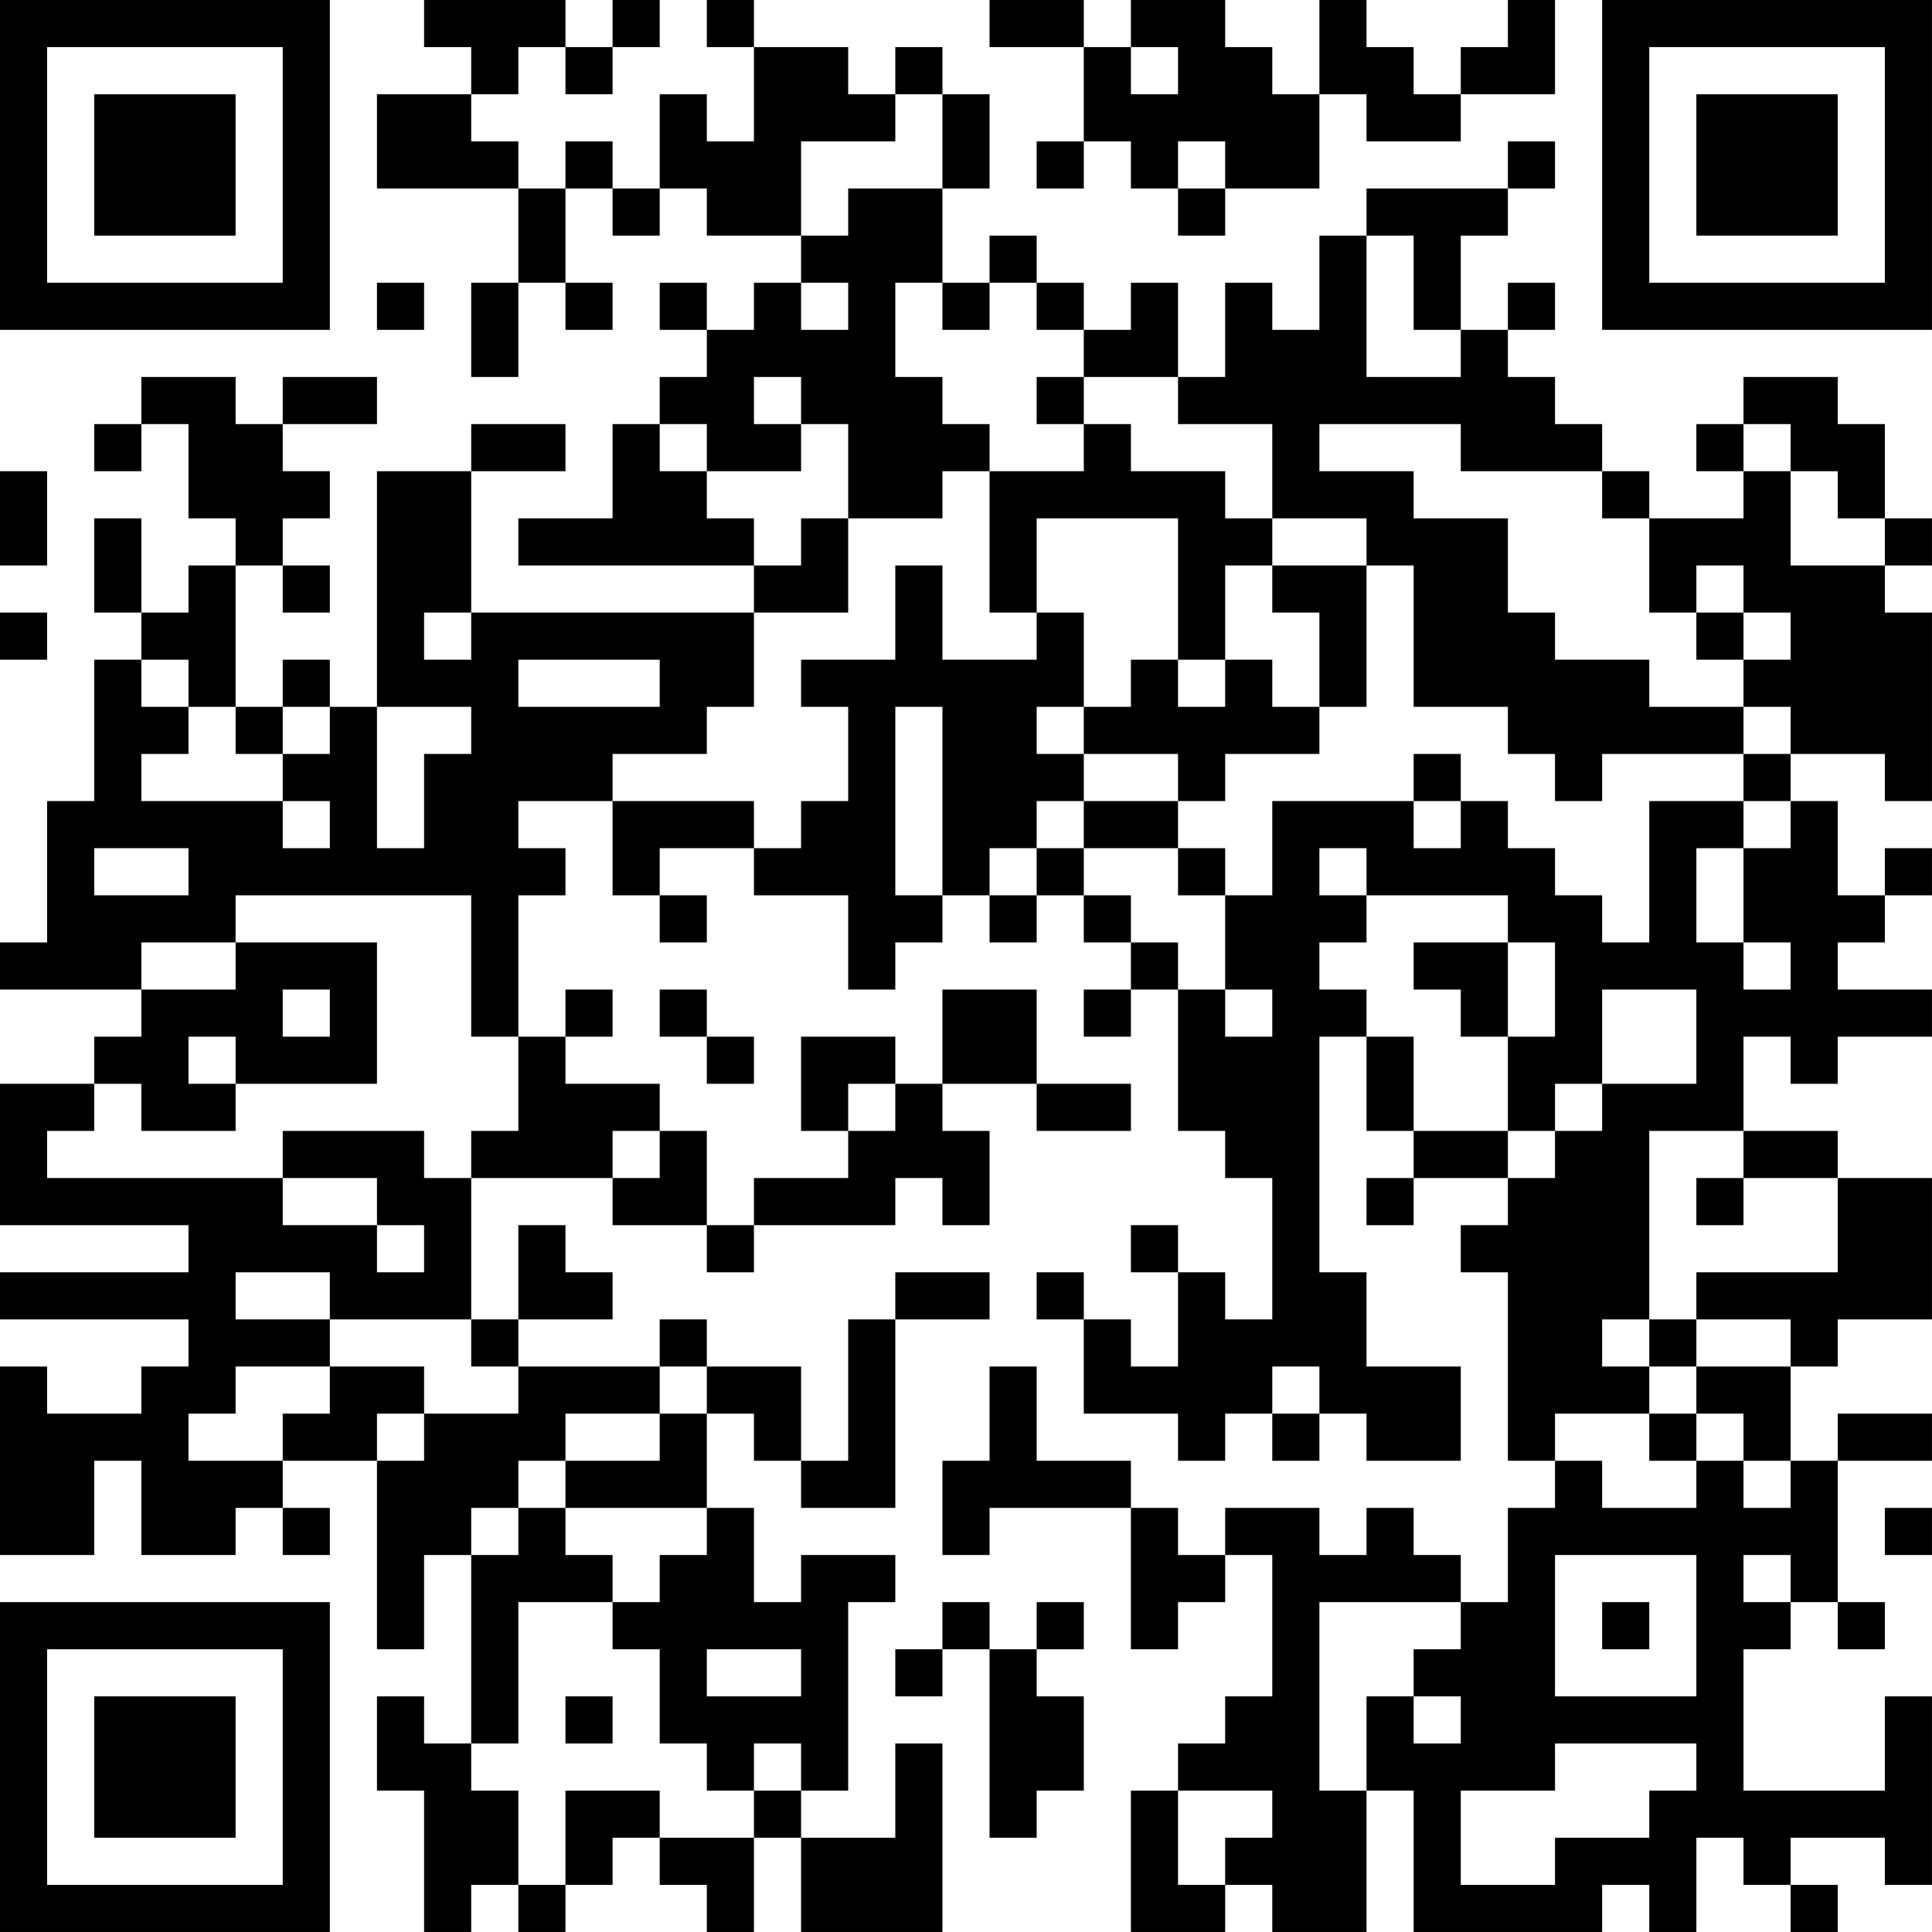 <?xml version="1.0" encoding="UTF-8"?>
<svg xmlns="http://www.w3.org/2000/svg" version="1.1" width="200" height="200" viewBox="0 0 200 200"><rect x="0" y="0" width="200" height="200" fill="#ffffff"/><g transform="scale(4.878)"><g transform="translate(0,0)"><path fill-rule="evenodd" d="M9 0L9 1L10 1L10 2L8 2L8 4L11 4L11 6L10 6L10 8L11 8L11 6L12 6L12 7L13 7L13 6L12 6L12 4L13 4L13 5L14 5L14 4L15 4L15 5L17 5L17 6L16 6L16 7L15 7L15 6L14 6L14 7L15 7L15 8L14 8L14 9L13 9L13 11L11 11L11 12L16 12L16 13L10 13L10 10L12 10L12 9L10 9L10 10L8 10L8 15L7 15L7 14L6 14L6 15L5 15L5 12L6 12L6 13L7 13L7 12L6 12L6 11L7 11L7 10L6 10L6 9L8 9L8 8L6 8L6 9L5 9L5 8L3 8L3 9L2 9L2 10L3 10L3 9L4 9L4 11L5 11L5 12L4 12L4 13L3 13L3 11L2 11L2 13L3 13L3 14L2 14L2 17L1 17L1 20L0 20L0 21L3 21L3 22L2 22L2 23L0 23L0 26L4 26L4 27L0 27L0 28L4 28L4 29L3 29L3 30L1 30L1 29L0 29L0 33L2 33L2 31L3 31L3 33L5 33L5 32L6 32L6 33L7 33L7 32L6 32L6 31L8 31L8 35L9 35L9 33L10 33L10 37L9 37L9 36L8 36L8 38L9 38L9 41L10 41L10 40L11 40L11 41L12 41L12 40L13 40L13 39L14 39L14 40L15 40L15 41L16 41L16 39L17 39L17 41L20 41L20 37L19 37L19 39L17 39L17 38L18 38L18 34L19 34L19 33L17 33L17 34L16 34L16 32L15 32L15 30L16 30L16 31L17 31L17 32L19 32L19 28L21 28L21 27L19 27L19 28L18 28L18 31L17 31L17 29L15 29L15 28L14 28L14 29L11 29L11 28L13 28L13 27L12 27L12 26L11 26L11 28L10 28L10 25L13 25L13 26L15 26L15 27L16 27L16 26L19 26L19 25L20 25L20 26L21 26L21 24L20 24L20 23L22 23L22 24L24 24L24 23L22 23L22 21L20 21L20 23L19 23L19 22L17 22L17 24L18 24L18 25L16 25L16 26L15 26L15 24L14 24L14 23L12 23L12 22L13 22L13 21L12 21L12 22L11 22L11 19L12 19L12 18L11 18L11 17L13 17L13 19L14 19L14 20L15 20L15 19L14 19L14 18L16 18L16 19L18 19L18 21L19 21L19 20L20 20L20 19L21 19L21 20L22 20L22 19L23 19L23 20L24 20L24 21L23 21L23 22L24 22L24 21L25 21L25 24L26 24L26 25L27 25L27 28L26 28L26 27L25 27L25 26L24 26L24 27L25 27L25 29L24 29L24 28L23 28L23 27L22 27L22 28L23 28L23 30L25 30L25 31L26 31L26 30L27 30L27 31L28 31L28 30L29 30L29 31L31 31L31 29L29 29L29 27L28 27L28 22L29 22L29 24L30 24L30 25L29 25L29 26L30 26L30 25L32 25L32 26L31 26L31 27L32 27L32 31L33 31L33 32L32 32L32 34L31 34L31 33L30 33L30 32L29 32L29 33L28 33L28 32L26 32L26 33L25 33L25 32L24 32L24 31L22 31L22 29L21 29L21 31L20 31L20 33L21 33L21 32L24 32L24 35L25 35L25 34L26 34L26 33L27 33L27 36L26 36L26 37L25 37L25 38L24 38L24 41L26 41L26 40L27 40L27 41L29 41L29 38L30 38L30 41L34 41L34 40L35 40L35 41L36 41L36 39L37 39L37 40L38 40L38 41L39 41L39 40L38 40L38 39L40 39L40 40L41 40L41 36L40 36L40 38L37 38L37 35L38 35L38 34L39 34L39 35L40 35L40 34L39 34L39 31L41 31L41 30L39 30L39 31L38 31L38 29L39 29L39 28L41 28L41 25L39 25L39 24L37 24L37 22L38 22L38 23L39 23L39 22L41 22L41 21L39 21L39 20L40 20L40 19L41 19L41 18L40 18L40 19L39 19L39 17L38 17L38 16L40 16L40 17L41 17L41 13L40 13L40 12L41 12L41 11L40 11L40 9L39 9L39 8L37 8L37 9L36 9L36 10L37 10L37 11L35 11L35 10L34 10L34 9L33 9L33 8L32 8L32 7L33 7L33 6L32 6L32 7L31 7L31 5L32 5L32 4L33 4L33 3L32 3L32 4L29 4L29 5L28 5L28 7L27 7L27 6L26 6L26 8L25 8L25 6L24 6L24 7L23 7L23 6L22 6L22 5L21 5L21 6L20 6L20 4L21 4L21 2L20 2L20 1L19 1L19 2L18 2L18 1L16 1L16 0L15 0L15 1L16 1L16 3L15 3L15 2L14 2L14 4L13 4L13 3L12 3L12 4L11 4L11 3L10 3L10 2L11 2L11 1L12 1L12 2L13 2L13 1L14 1L14 0L13 0L13 1L12 1L12 0ZM21 0L21 1L23 1L23 3L22 3L22 4L23 4L23 3L24 3L24 4L25 4L25 5L26 5L26 4L28 4L28 2L29 2L29 3L31 3L31 2L33 2L33 0L32 0L32 1L31 1L31 2L30 2L30 1L29 1L29 0L28 0L28 2L27 2L27 1L26 1L26 0L24 0L24 1L23 1L23 0ZM24 1L24 2L25 2L25 1ZM19 2L19 3L17 3L17 5L18 5L18 4L20 4L20 2ZM25 3L25 4L26 4L26 3ZM29 5L29 8L31 8L31 7L30 7L30 5ZM8 6L8 7L9 7L9 6ZM17 6L17 7L18 7L18 6ZM19 6L19 8L20 8L20 9L21 9L21 10L20 10L20 11L18 11L18 9L17 9L17 8L16 8L16 9L17 9L17 10L15 10L15 9L14 9L14 10L15 10L15 11L16 11L16 12L17 12L17 11L18 11L18 13L16 13L16 15L15 15L15 16L13 16L13 17L16 17L16 18L17 18L17 17L18 17L18 15L17 15L17 14L19 14L19 12L20 12L20 14L22 14L22 13L23 13L23 15L22 15L22 16L23 16L23 17L22 17L22 18L21 18L21 19L22 19L22 18L23 18L23 19L24 19L24 20L25 20L25 21L26 21L26 22L27 22L27 21L26 21L26 19L27 19L27 17L30 17L30 18L31 18L31 17L32 17L32 18L33 18L33 19L34 19L34 20L35 20L35 17L37 17L37 18L36 18L36 20L37 20L37 21L38 21L38 20L37 20L37 18L38 18L38 17L37 17L37 16L38 16L38 15L37 15L37 14L38 14L38 13L37 13L37 12L36 12L36 13L35 13L35 11L34 11L34 10L31 10L31 9L28 9L28 10L30 10L30 11L32 11L32 13L33 13L33 14L35 14L35 15L37 15L37 16L34 16L34 17L33 17L33 16L32 16L32 15L30 15L30 12L29 12L29 11L27 11L27 9L25 9L25 8L23 8L23 7L22 7L22 6L21 6L21 7L20 7L20 6ZM22 8L22 9L23 9L23 10L21 10L21 13L22 13L22 11L25 11L25 14L24 14L24 15L23 15L23 16L25 16L25 17L23 17L23 18L25 18L25 19L26 19L26 18L25 18L25 17L26 17L26 16L28 16L28 15L29 15L29 12L27 12L27 11L26 11L26 10L24 10L24 9L23 9L23 8ZM37 9L37 10L38 10L38 12L40 12L40 11L39 11L39 10L38 10L38 9ZM0 10L0 12L1 12L1 10ZM26 12L26 14L25 14L25 15L26 15L26 14L27 14L27 15L28 15L28 13L27 13L27 12ZM0 13L0 14L1 14L1 13ZM9 13L9 14L10 14L10 13ZM36 13L36 14L37 14L37 13ZM3 14L3 15L4 15L4 16L3 16L3 17L6 17L6 18L7 18L7 17L6 17L6 16L7 16L7 15L6 15L6 16L5 16L5 15L4 15L4 14ZM11 14L11 15L14 15L14 14ZM8 15L8 18L9 18L9 16L10 16L10 15ZM19 15L19 19L20 19L20 15ZM30 16L30 17L31 17L31 16ZM2 18L2 19L4 19L4 18ZM28 18L28 19L29 19L29 20L28 20L28 21L29 21L29 22L30 22L30 24L32 24L32 25L33 25L33 24L34 24L34 23L36 23L36 21L34 21L34 23L33 23L33 24L32 24L32 22L33 22L33 20L32 20L32 19L29 19L29 18ZM5 19L5 20L3 20L3 21L5 21L5 20L8 20L8 23L5 23L5 22L4 22L4 23L5 23L5 24L3 24L3 23L2 23L2 24L1 24L1 25L6 25L6 26L8 26L8 27L9 27L9 26L8 26L8 25L6 25L6 24L9 24L9 25L10 25L10 24L11 24L11 22L10 22L10 19ZM30 20L30 21L31 21L31 22L32 22L32 20ZM6 21L6 22L7 22L7 21ZM14 21L14 22L15 22L15 23L16 23L16 22L15 22L15 21ZM18 23L18 24L19 24L19 23ZM13 24L13 25L14 25L14 24ZM35 24L35 28L34 28L34 29L35 29L35 30L33 30L33 31L34 31L34 32L36 32L36 31L37 31L37 32L38 32L38 31L37 31L37 30L36 30L36 29L38 29L38 28L36 28L36 27L39 27L39 25L37 25L37 24ZM36 25L36 26L37 26L37 25ZM5 27L5 28L7 28L7 29L5 29L5 30L4 30L4 31L6 31L6 30L7 30L7 29L9 29L9 30L8 30L8 31L9 31L9 30L11 30L11 29L10 29L10 28L7 28L7 27ZM35 28L35 29L36 29L36 28ZM14 29L14 30L12 30L12 31L11 31L11 32L10 32L10 33L11 33L11 32L12 32L12 33L13 33L13 34L11 34L11 37L10 37L10 38L11 38L11 40L12 40L12 38L14 38L14 39L16 39L16 38L17 38L17 37L16 37L16 38L15 38L15 37L14 37L14 35L13 35L13 34L14 34L14 33L15 33L15 32L12 32L12 31L14 31L14 30L15 30L15 29ZM27 29L27 30L28 30L28 29ZM35 30L35 31L36 31L36 30ZM40 32L40 33L41 33L41 32ZM33 33L33 36L36 36L36 33ZM37 33L37 34L38 34L38 33ZM20 34L20 35L19 35L19 36L20 36L20 35L21 35L21 39L22 39L22 38L23 38L23 36L22 36L22 35L23 35L23 34L22 34L22 35L21 35L21 34ZM28 34L28 38L29 38L29 36L30 36L30 37L31 37L31 36L30 36L30 35L31 35L31 34ZM34 34L34 35L35 35L35 34ZM15 35L15 36L17 36L17 35ZM12 36L12 37L13 37L13 36ZM33 37L33 38L31 38L31 40L33 40L33 39L35 39L35 38L36 38L36 37ZM25 38L25 40L26 40L26 39L27 39L27 38ZM0 0L0 7L7 7L7 0ZM1 1L1 6L6 6L6 1ZM2 2L2 5L5 5L5 2ZM34 0L34 7L41 7L41 0ZM35 1L35 6L40 6L40 1ZM36 2L36 5L39 5L39 2ZM0 34L0 41L7 41L7 34ZM1 35L1 40L6 40L6 35ZM2 36L2 39L5 39L5 36Z" fill="#000000"/></g></g></svg>
